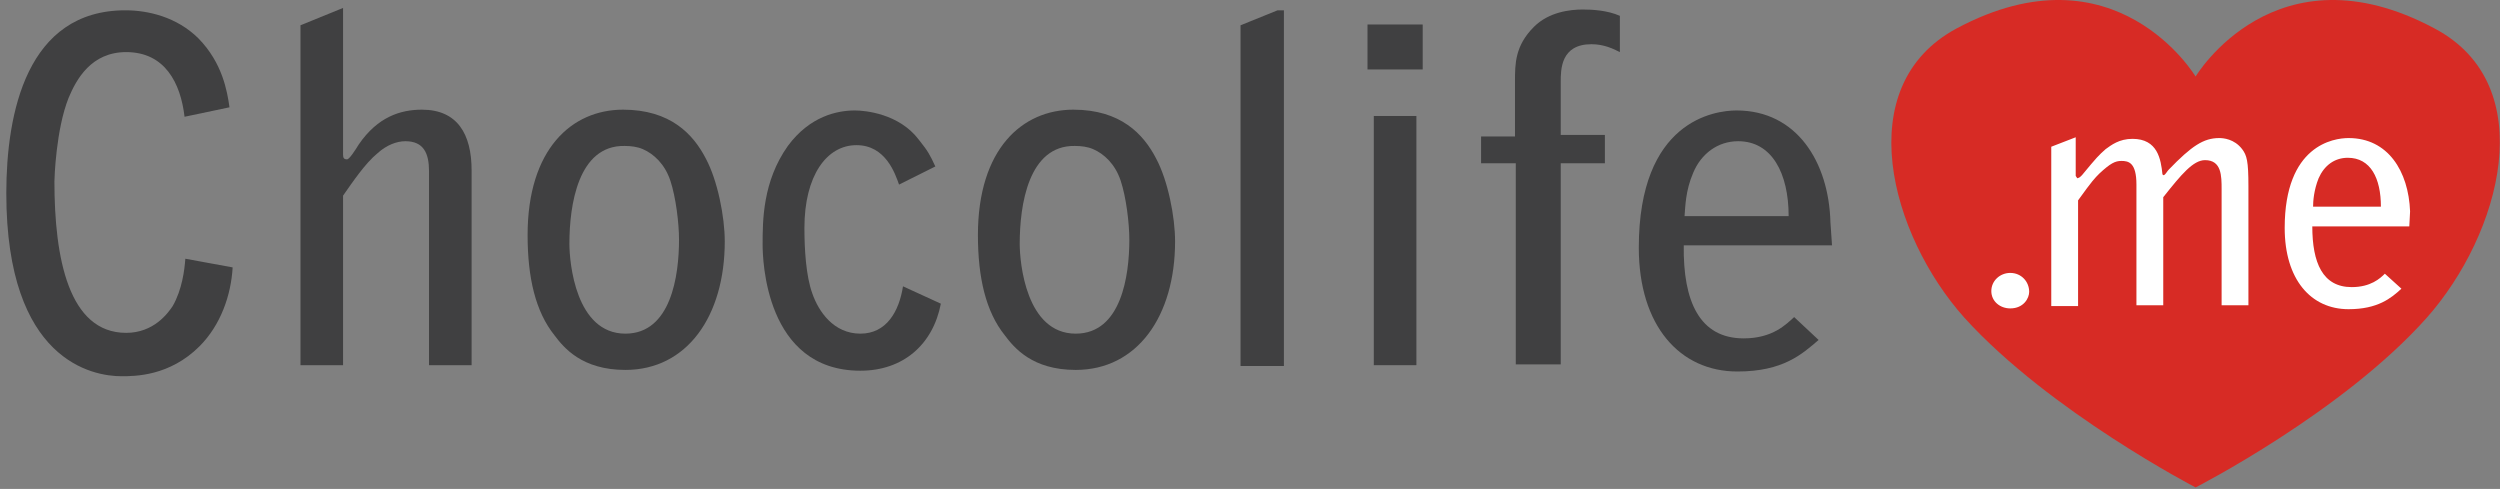 <svg width="317" height="62" viewBox="0 0 317 62" fill="none" xmlns="http://www.w3.org/2000/svg">
<rect x="0" y="0" width="317" height="62" fill="#808080" stroke="none"/>
<path d="M278.4 9.706C278.4 9.706 288.5 -7.194 308.7 3.606C322.3 10.806 317.1 29.706 307.7 40.306C297 52.306 278.4 61.806 278.4 61.806C278.4 61.806 259.9 52.206 249.1 40.306C239.7 29.806 234.5 10.906 248.1 3.606C268.3 -7.194 278.4 9.706 278.4 9.706Z" fill="#D72B25"/>
<path d="M254.9 39.106C253.6 39.106 252.5 38.206 252.5 36.906C252.5 35.606 253.6 34.606 254.9 34.606C256.3 34.606 257.3 35.706 257.3 37.006C257.3 37.806 256.6 39.106 254.9 39.106Z" fill="white"/>
<path d="M260.1 18.606L263.2 17.406V22.306L263.4 22.606C263.7 22.506 263.7 22.506 264 22.206C265.9 19.906 266.1 19.706 267 18.906C267.7 18.406 268.7 17.606 270.4 17.606C273.6 17.606 274 20.206 274.2 22.106L274.3 22.206H274.4C274.6 22.106 274.8 21.706 275 21.506C277.9 18.506 279.4 17.506 281.4 17.506C281.9 17.506 283.3 17.606 284.3 18.906C284.9 19.706 285.1 20.406 285.1 23.606V38.706H281.7V24.006C281.7 22.306 281.7 20.306 279.6 20.306C278.1 20.306 276.6 22.106 274.3 25.006V38.706H270.9V23.406C270.9 20.606 269.9 20.406 269 20.406C268.2 20.406 267.6 20.706 266.2 22.006C265.6 22.606 265.3 22.906 263.5 25.406V38.806H260.1V18.606Z" fill="white"/>
<path d="M305.499 28.706H293.199C293.199 33.306 294.499 36.406 298.199 36.406C300.599 36.406 301.799 35.306 302.399 34.706L304.499 36.606C303.199 37.806 301.499 39.206 297.799 39.206C292.999 39.206 289.699 35.406 289.699 28.906C289.699 18.406 295.899 17.506 297.799 17.506C302.799 17.506 305.399 21.706 305.599 26.806L305.499 28.706ZM301.899 26.206C301.899 22.606 300.599 20.006 297.699 20.006C295.999 20.006 294.699 21.006 293.999 22.606C293.399 24.106 293.299 25.506 293.299 26.206H301.899Z" fill="white"/>
<path d="M23.4 14.806C22.9 10.506 20.9 6.606 16 6.606C11.6 6.606 9.7 10.006 8.7 12.406C7.1 16.406 6.9 22.606 6.9 23.006C6.9 32.706 8.7 42.206 16 42.206C19.5 42.206 21.3 39.706 21.9 38.806C23.1 36.706 23.4 34.206 23.5 32.806L29.5 33.906C29.3 37.406 28 41.206 25.3 43.906C21.5 47.706 17.1 47.706 15.4 47.706C11.8 47.706 0.8 45.806 0.8 24.506C0.8 14.306 3.4 1.306 15.9 1.306C18.7 1.306 22.4 2.106 25.2 4.906C28.2 8.006 28.8 11.506 29.1 13.606L23.4 14.806Z" fill="#404041"/>
<path d="M38.1 3.206L43.5 1.006V19.606C43.5 20.006 43.6 20.206 44 20.206C44.3 20.206 45 19.106 45.5 18.306C47.9 14.806 50.8 13.906 53.5 13.906C58 13.906 59.8 17.006 59.8 21.606V46.306H54.4V21.706C54.4 19.406 53.7 17.906 51.4 17.906C50.3 17.906 49 18.406 47.9 19.406C46.3 20.706 44.7 23.106 43.5 24.806V46.306H38.1V3.206Z" fill="#404041"/>
<path d="M79 13.906C85 13.906 87.9 17.006 89.5 20.106C91 22.906 91.9 27.506 91.9 30.606C91.9 40.106 87.1 46.906 79.3 46.906C73.8 46.906 71.5 44.106 70.3 42.506C67.9 39.506 66.9 35.206 66.9 29.806C66.9 18.906 72.5 13.906 79 13.906ZM72.2 30.906C72.2 33.306 73 42.306 79.3 42.306C85.1 42.306 86.1 34.906 86.1 30.406C86.1 28.306 85.7 25.006 85 22.906C84.3 20.806 82.9 19.506 81.5 18.906C80.8 18.606 80 18.506 79.2 18.506C73.3 18.406 72.2 26.006 72.2 30.906Z" fill="#404041"/>
<path d="M114 23.406C113.5 22.006 112.3 18.406 108.6 18.406C104.8 18.406 102 22.306 102 28.906C102 31.606 102.2 35.006 103 37.206C103.8 39.506 105.7 42.306 109.1 42.306C112.4 42.306 114 39.506 114.5 36.306L119.3 38.506C118.3 43.706 114.5 47.006 109.1 47.006C97 47.006 96.7 32.806 96.7 31.006C96.7 28.006 96.7 23.006 99.9 18.506C102.7 14.706 106.2 14.006 108.4 14.006C109.7 14.006 114 14.406 116.5 17.706C117.7 19.206 117.9 19.606 118.6 21.106L114 23.406Z" fill="#404041"/>
<path d="M136.1 13.906C142.1 13.906 145 17.006 146.6 20.106C148.1 22.906 149 27.506 149 30.606C149 40.106 144.2 46.906 136.4 46.906C130.9 46.906 128.6 44.106 127.4 42.506C125 39.506 124 35.206 124 29.806C124 18.906 129.6 13.906 136.1 13.906ZM129.3 30.906C129.3 33.306 130.1 42.306 136.4 42.306C142.2 42.306 143.2 34.906 143.2 30.406C143.2 28.306 142.8 25.006 142.1 22.906C141.4 20.806 140 19.506 138.6 18.906C137.9 18.606 137.1 18.506 136.3 18.506C130.4 18.406 129.3 26.006 129.3 30.906Z" fill="#404041"/>
<path d="M157.3 3.206L162 1.306H162.8V46.406H157.3V3.206Z" fill="#404041"/>
<path d="M173.399 3.106H180.399V8.806H173.399V3.106ZM174.199 14.706H179.599V46.306H174.199V14.706Z" fill="#404041"/>
<path d="M187.7 17.306H192.1V10.306C192.1 8.106 192.1 5.806 194.5 3.406C196.4 1.506 199.1 1.206 200.7 1.206C201.9 1.206 203.8 1.306 205.4 2.006V6.606C204.6 6.206 203.4 5.606 201.8 5.606C197.9 5.606 197.9 8.806 197.9 10.406V17.106H203.5V20.706H197.9V46.206H192.2V20.706H187.8V17.306H187.7Z" fill="#404041"/>
<path d="M232.3 31.106H213.5C213.4 38.206 215.5 42.906 221.1 42.906C224.8 42.906 226.5 41.106 227.5 40.206L230.6 43.106C228.5 44.906 226.1 47.106 220.3 47.106C213 47.106 207.8 41.306 207.8 31.406C207.8 15.306 217.4 14.006 220.2 14.006C227.8 14.006 231.9 20.506 232.1 28.206L232.3 31.106ZM226.8 27.406C226.8 22.006 224.7 17.906 220.4 17.906C217.8 17.906 215.7 19.506 214.7 21.906C213.7 24.206 213.7 26.306 213.6 27.406H226.8Z" fill="#404041"/>
</svg> 
